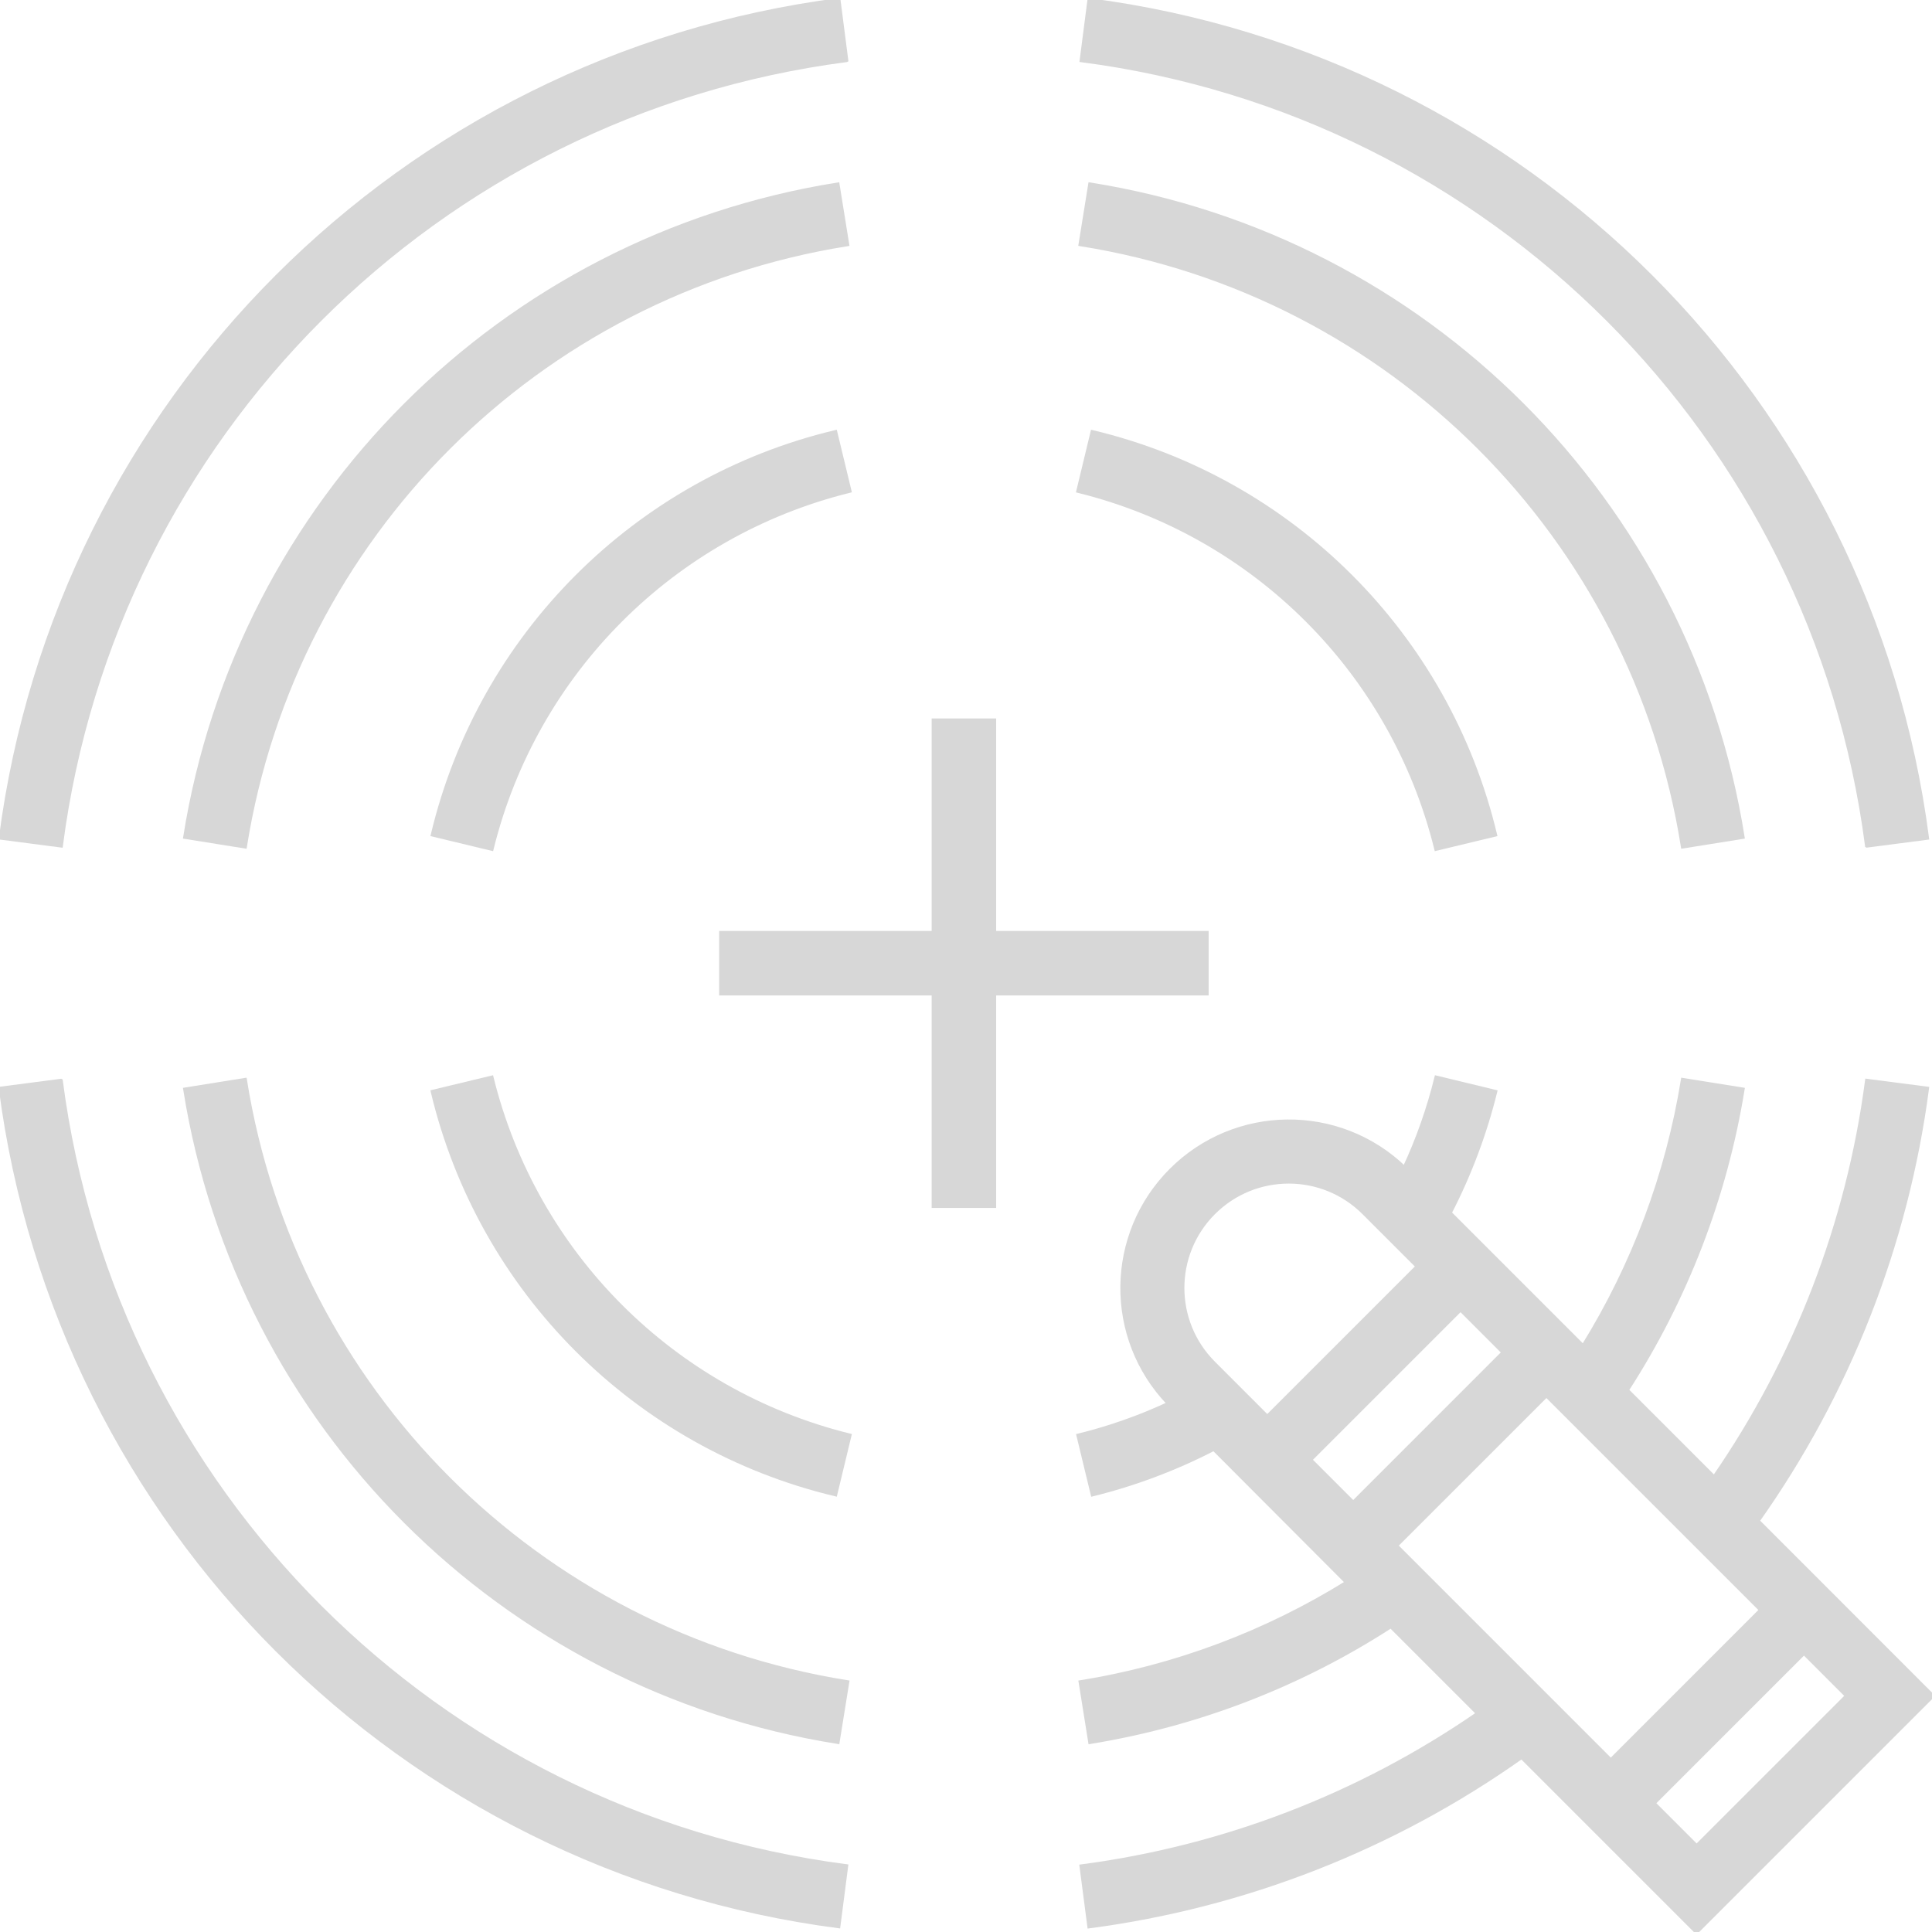 <svg height="509pt" viewBox="0 0 509 509.184" width="509pt" xmlns="http://www.w3.org/2000/svg">
<path stroke='#D7D7D7' fill='#D7D7D7' d="m245.949 189.855h16v128h-16zm0 0"/>
<path stroke='#D7D7D7' fill='#D7D7D7' d="m189.949 245.855h128v16h-128zm0 0"/>
<path stroke='#D7D7D7' fill='#D7D7D7' d="m463.164 400.84c23.918-33.793 39.238-72.906 44.641-113.953l-15.863-2.062c-4.941 37.547-18.746 73.375-40.266 104.535l-22.984-22.984c15.535-24.027 25.926-51.012 30.512-79.254l-15.793-2.527c-4.031 24.91-12.957 48.777-26.262 70.223l-35.145-35.145c5.234-10.141 9.262-20.859 12-31.938l-15.551-3.758c-2.016 8.199-4.828 16.184-8.395 23.84-17.242-16.594-44.594-16.328-61.516.594s-17.188 44.273-.594 61.52c-7.656 3.57-15.641 6.383-23.84 8.398l3.758 15.543c11.082-2.738 21.801-6.766 31.945-12l35.094 35.184c-21.438 13.316-45.309 22.25-70.223 26.281l2.527 15.793c28.242-4.586 55.23-14.977 79.258-30.512l22.984 22.984c-31.16 21.52-66.992 35.32-104.539 40.262l2.066 15.855c41.047-5.395 80.16-20.715 113.953-44.641l46.102 46.105 62.227-62.223zm-143.406-41.602c-10.938-10.934-10.938-28.664 0-39.598 10.934-10.938 28.664-10.938 39.598 0l14.145 14.145-39.602 39.598zm36.797 36.801-11.32-11.312 39.602-39.598 11.312 11.312zm11.312 11.312 39.602-39.598 56.566 56.566-39.598 39.609zm67.879 67.887 39.602-39.605 11.312 11.32-39.602 39.598zm0 0"/>
<path stroke='#D7D7D7' fill='#D7D7D7' d="m491.941 222.887 15.863-2.062c-14.996-115.164-105.637-205.805-220.801-220.801l-2.047 15.871c107.957 14.066 192.922 99.035 206.984 206.992zm0 0"/>
<path stroke='#D7D7D7' fill='#D7D7D7' d="m222.973 15.871-2.047-15.871c-115.164 14.996-205.805 105.637-220.801 220.801l15.863 2.062c14.059-107.957 99.027-192.926 206.984-206.992zm0 0"/>
<path stroke='#D7D7D7' fill='#D7D7D7' d="m15.957 284.824-15.863 2.062c14.996 115.164 105.637 205.805 220.797 220.801l2.051-15.871c-107.957-14.066-192.926-99.035-206.984-206.992zm0 0"/>
<path stroke='#D7D7D7' fill='#D7D7D7' d="m443.41 223.121 15.793-2.527c-14.086-88.508-83.492-157.918-172-172l-2.543 15.789c81.68 13.008 145.738 77.059 158.75 158.738zm0 0"/>
<path stroke='#D7D7D7' fill='#D7D7D7' d="m48.691 220.594 15.793 2.527c13.016-81.672 77.062-145.719 158.734-158.73l-2.543-15.789c-88.496 14.09-157.898 83.492-171.984 171.992zm0 0"/>
<path stroke='#D7D7D7' fill='#D7D7D7' d="m64.484 284.594-15.793 2.527c14.086 88.504 83.496 157.914 172 172l2.543-15.793c-81.68-13.008-145.734-77.059-158.75-158.734zm0 0"/>
<path stroke='#D7D7D7' fill='#D7D7D7' d="m378.41 223.727 15.555-3.742c-12.539-52.559-53.582-93.598-106.145-106.129l-3.746 15.543c46.52 11.492 82.844 47.812 94.336 94.328zm0 0"/>
<path stroke='#D7D7D7' fill='#D7D7D7' d="m113.949 219.984 15.551 3.742c11.484-46.52 47.801-82.844 94.32-94.344l-3.746-15.527c-52.555 12.539-93.59 53.574-106.125 106.129zm0 0"/>
<path stroke='#D7D7D7' fill='#D7D7D7' d="m129.484 283.984-15.551 3.742c12.539 52.562 53.582 93.598 106.141 106.129l3.746-15.543c-46.52-11.492-82.844-47.809-94.336-94.328zm0 0"/>
</svg>